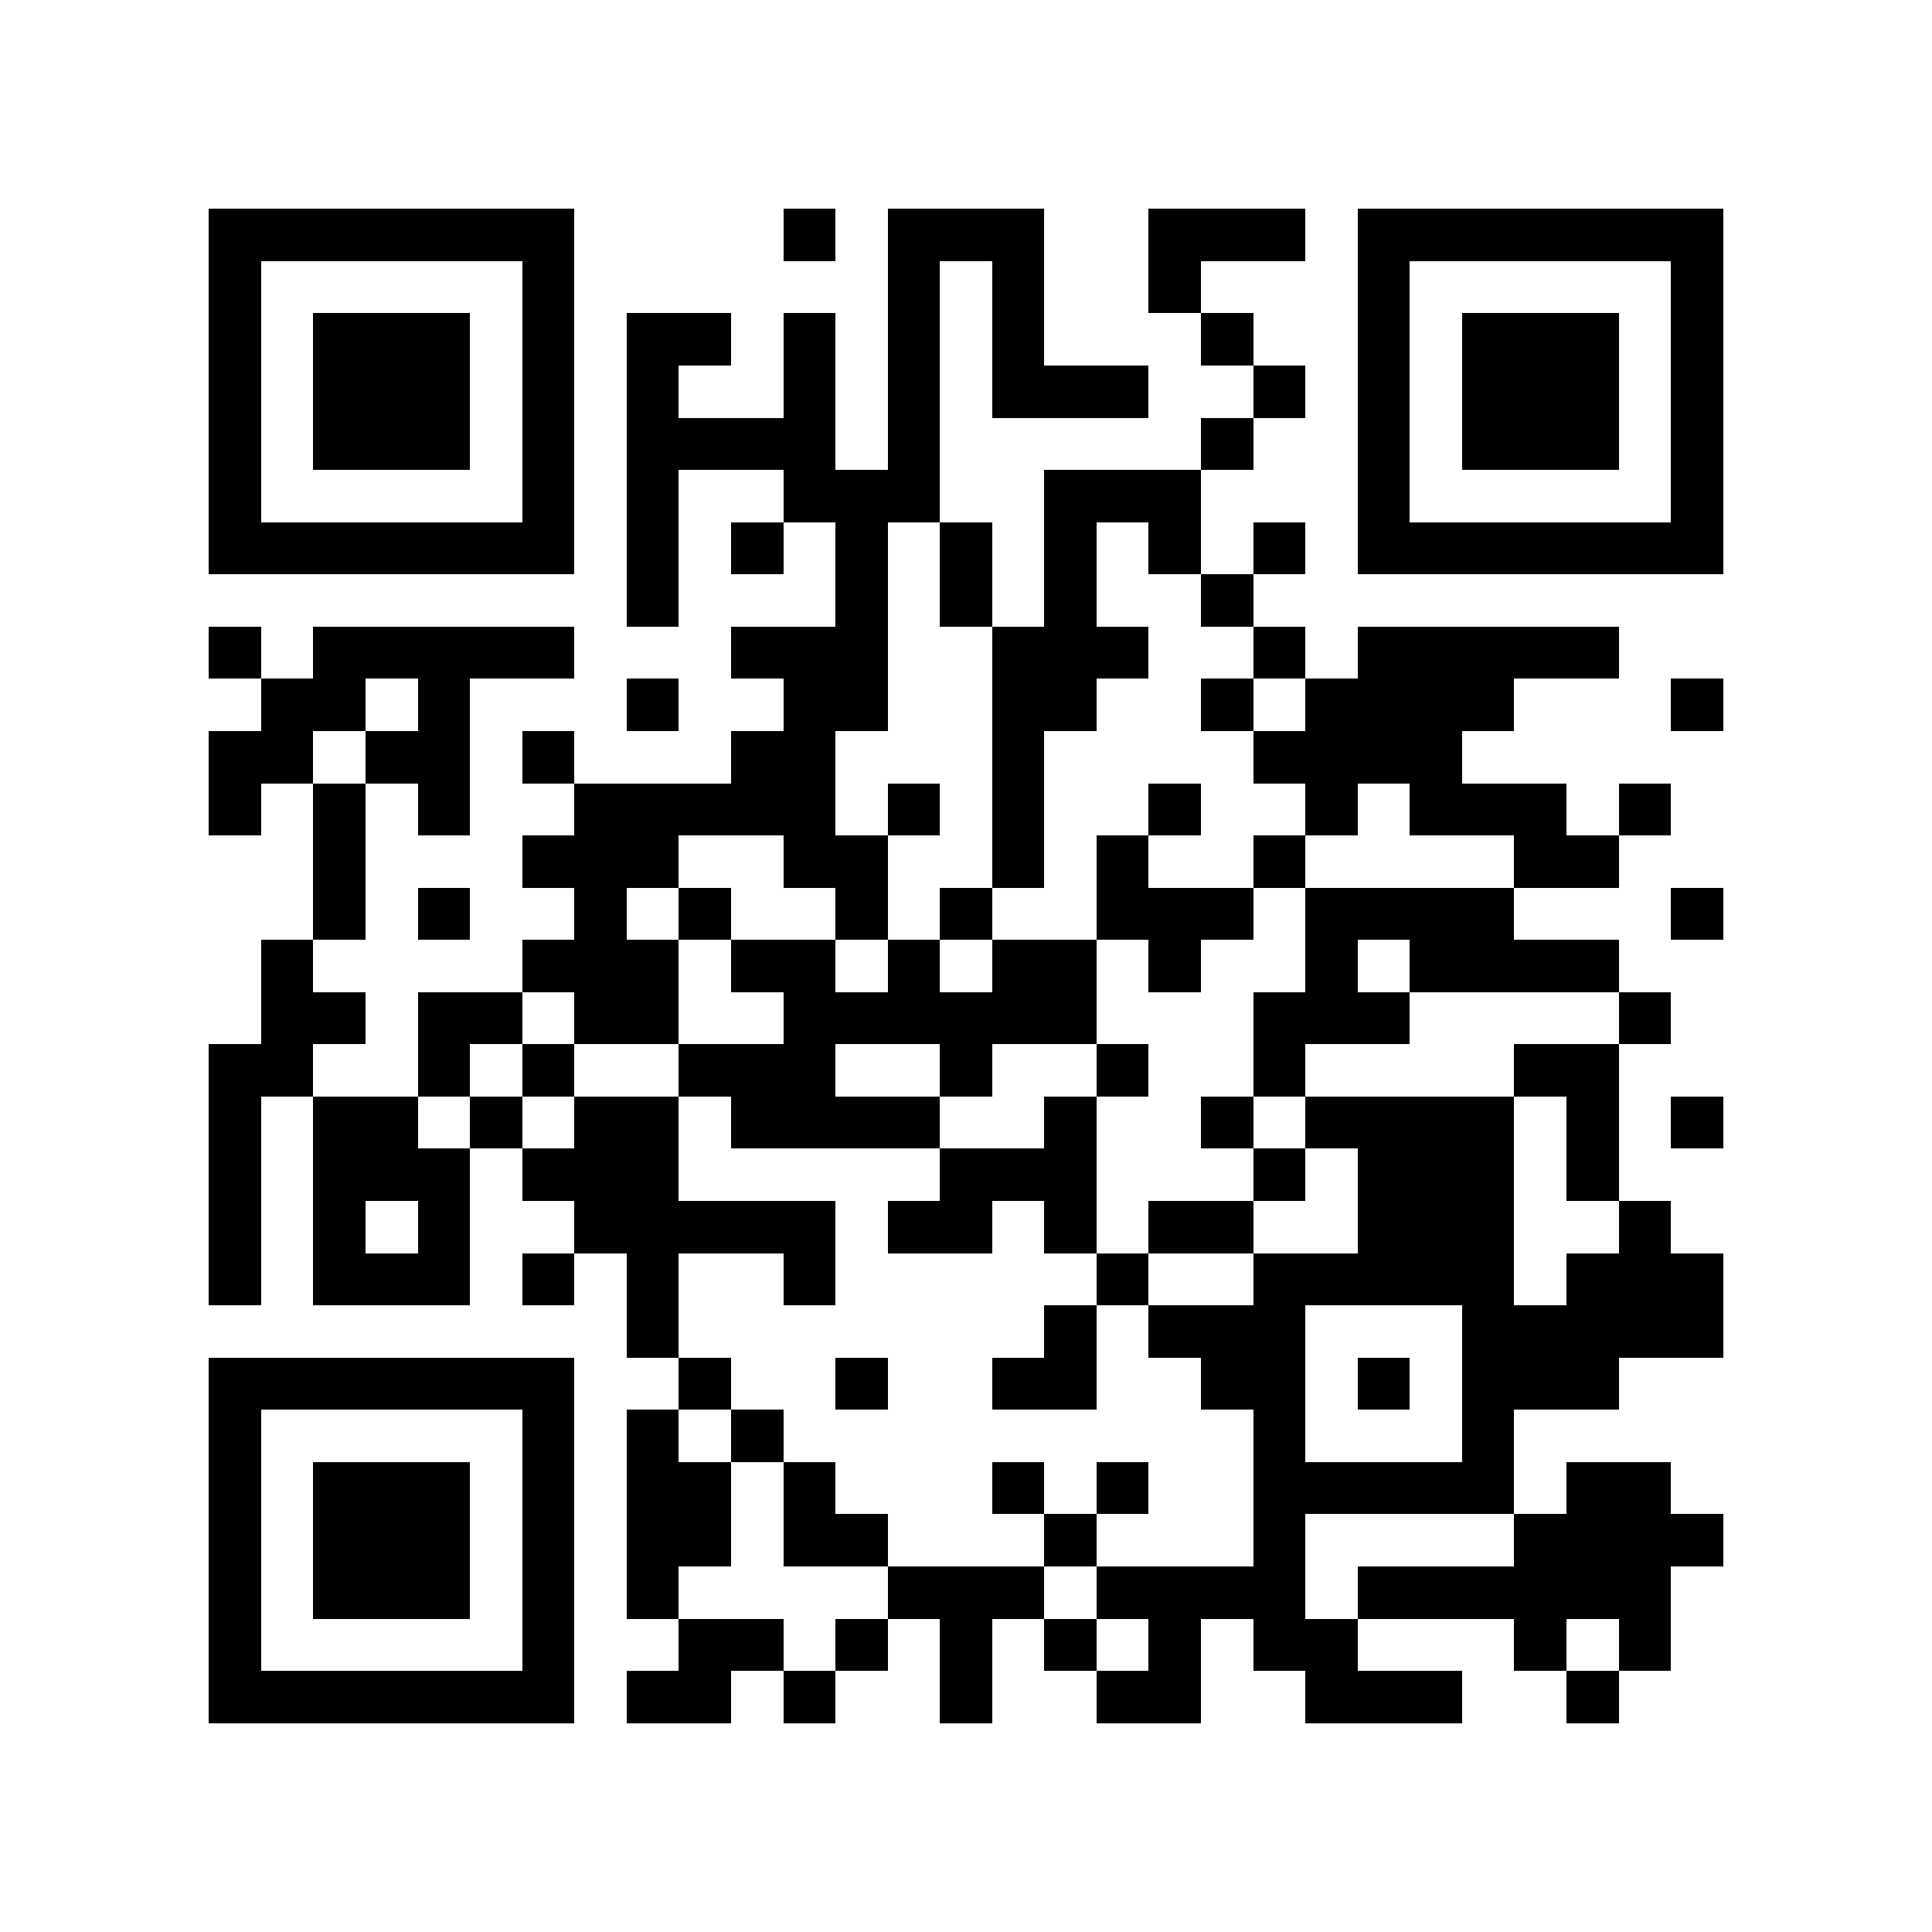 <?xml version="1.0" encoding="utf-8"?><!DOCTYPE svg PUBLIC "-//W3C//DTD SVG 1.1//EN" "http://www.w3.org/Graphics/SVG/1.1/DTD/svg11.dtd"><svg xmlns="http://www.w3.org/2000/svg" viewBox="0 0 37 37" shape-rendering="crispEdges"><path fill="#ffffff" d="M0 0h37v37H0z"/><path stroke="#000000" d="M4 4.5h7m4 0h1m1 0h3m2 0h3m1 0h7M4 5.5h1m5 0h1m6 0h1m1 0h1m2 0h1m3 0h1m5 0h1M4 6.5h1m1 0h3m1 0h1m1 0h2m1 0h1m1 0h1m1 0h1m3 0h1m2 0h1m1 0h3m1 0h1M4 7.5h1m1 0h3m1 0h1m1 0h1m2 0h1m1 0h1m1 0h3m2 0h1m1 0h1m1 0h3m1 0h1M4 8.5h1m1 0h3m1 0h1m1 0h4m1 0h1m5 0h1m2 0h1m1 0h3m1 0h1M4 9.5h1m5 0h1m1 0h1m2 0h3m2 0h3m3 0h1m5 0h1M4 10.5h7m1 0h1m1 0h1m1 0h1m1 0h1m1 0h1m1 0h1m1 0h1m1 0h7M12 11.5h1m3 0h1m1 0h1m1 0h1m2 0h1M4 12.5h1m1 0h5m3 0h3m2 0h3m2 0h1m1 0h5M5 13.5h2m1 0h1m3 0h1m2 0h2m2 0h2m2 0h1m1 0h4m3 0h1M4 14.5h2m1 0h2m1 0h1m3 0h2m3 0h1m4 0h4M4 15.5h1m1 0h1m1 0h1m2 0h5m1 0h1m1 0h1m2 0h1m2 0h1m1 0h3m1 0h1M6 16.5h1m3 0h3m2 0h2m2 0h1m1 0h1m2 0h1m4 0h2M6 17.5h1m1 0h1m2 0h1m1 0h1m2 0h1m1 0h1m2 0h3m1 0h4m3 0h1M5 18.5h1m4 0h3m1 0h2m1 0h1m1 0h2m1 0h1m2 0h1m1 0h4M5 19.5h2m1 0h2m1 0h2m2 0h6m3 0h3m4 0h1M4 20.5h2m2 0h1m1 0h1m2 0h3m2 0h1m2 0h1m2 0h1m4 0h2M4 21.5h1m1 0h2m1 0h1m1 0h2m1 0h4m2 0h1m2 0h1m1 0h4m1 0h1m1 0h1M4 22.5h1m1 0h3m1 0h3m5 0h3m3 0h1m1 0h3m1 0h1M4 23.5h1m1 0h1m1 0h1m2 0h5m1 0h2m1 0h1m1 0h2m2 0h3m2 0h1M4 24.5h1m1 0h3m1 0h1m1 0h1m2 0h1m5 0h1m2 0h5m1 0h3M12 25.5h1m7 0h1m1 0h3m3 0h5M4 26.5h7m2 0h1m2 0h1m2 0h2m2 0h2m1 0h1m1 0h3M4 27.5h1m5 0h1m1 0h1m1 0h1m9 0h1m3 0h1M4 28.5h1m1 0h3m1 0h1m1 0h2m1 0h1m3 0h1m1 0h1m2 0h5m1 0h2M4 29.5h1m1 0h3m1 0h1m1 0h2m1 0h2m3 0h1m3 0h1m4 0h4M4 30.5h1m1 0h3m1 0h1m1 0h1m4 0h3m1 0h4m1 0h6M4 31.5h1m5 0h1m2 0h2m1 0h1m1 0h1m1 0h1m1 0h1m1 0h2m3 0h1m1 0h1M4 32.5h7m1 0h2m1 0h1m2 0h1m2 0h2m2 0h3m2 0h1"/></svg>

